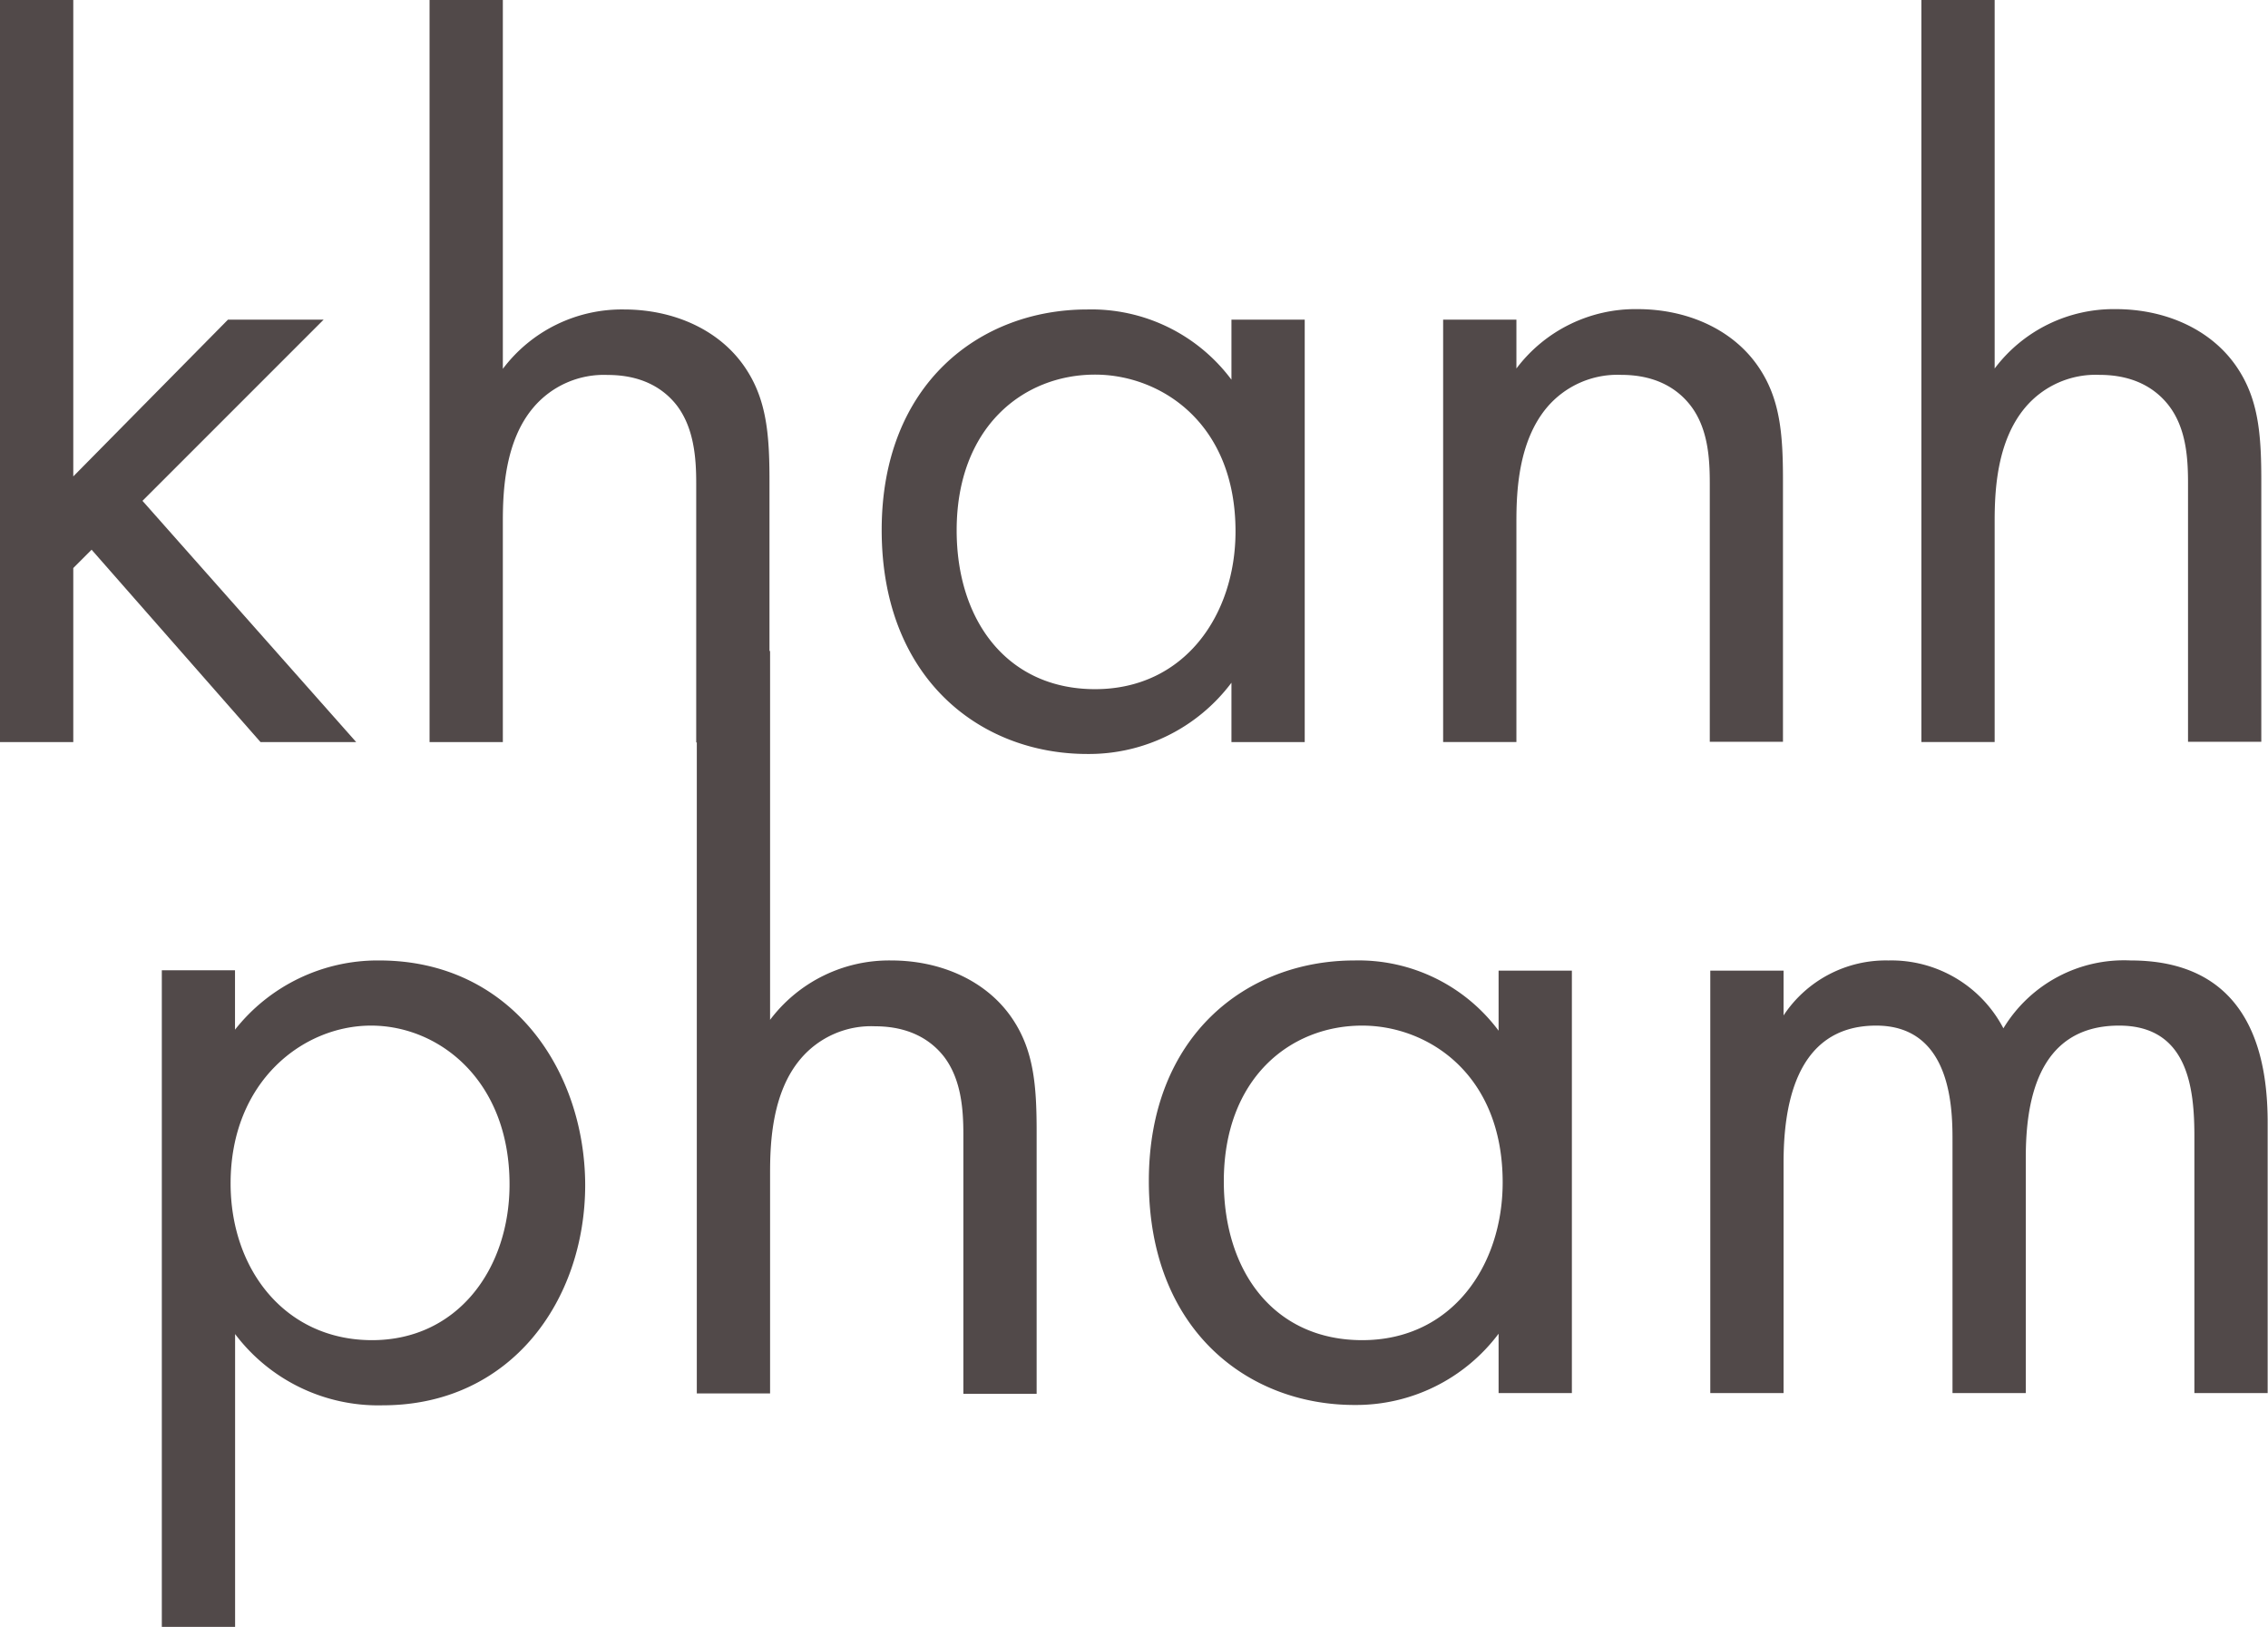 <svg id="Layer_1" data-name="Layer 1" xmlns="http://www.w3.org/2000/svg" viewBox="0 0 267.42 191.82"><defs><style>.cls-1{fill:#261c1c;opacity:0.8;}</style></defs><path class="cls-1" d="M121.56,154.09v56.16l18.24-18.48h11.28l-21.36,21.36,25.2,28.44H143.64l-19.92-22.68-2.16,2.16v20.52h-8.64V154.09Z" transform="translate(-112.92 -154.09)"/><path class="cls-1" d="M258.12,191.77h8.64v49.8h-8.64v-7a21,21,0,0,1-17,8.4c-12.6,0-24.24-8.88-24.24-26.4,0-17.16,11.52-26,24.24-26a20.6,20.6,0,0,1,17,8.28Zm-32.4,24.84c0,10.68,6,18.72,16.32,18.72,10.56,0,16.56-8.76,16.56-18.6,0-12.84-8.88-18.48-16.56-18.48C233.52,198.25,225.72,204.49,225.72,216.61Z" transform="translate(-112.92 -154.09)"/><path class="cls-1" d="M283.08,191.77h8.64v5.76a17.57,17.57,0,0,1,14.28-7c5.88,0,11.28,2.4,14.28,6.84,2.52,3.72,2.87,7.8,2.87,13.32v30.84h-8.63V211c0-3-.24-6.48-2.28-9.12-1.68-2.16-4.32-3.6-8.16-3.6a10.89,10.89,0,0,0-8.76,3.84c-3.36,4-3.6,9.84-3.6,13.44v26h-8.64Z" transform="translate(-112.92 -154.09)"/><path class="cls-1" d="M339.47,154.09h8.64v43.44a17.57,17.57,0,0,1,14.28-7c5.88,0,11.28,2.4,14.28,6.84,2.52,3.72,2.88,7.8,2.88,13.32v30.84h-8.64V211c0-3-.24-6.48-2.28-9.12-1.68-2.16-4.32-3.6-8.16-3.6a10.86,10.86,0,0,0-8.75,3.84c-3.37,4-3.61,9.84-3.61,13.44v26h-8.64Z" transform="translate(-112.92 -154.09)"/><path class="cls-1" d="M157.63,267.31a21.42,21.42,0,0,0-17,8.16v-7H132v77.4h8.64V311.35a21.14,21.14,0,0,0,17.4,8.4c15.12,0,23.88-12.36,23.88-26C181.87,280.27,173.23,267.31,157.63,267.31Zm-.84,44.76c-10.2,0-16.68-8.28-16.68-18.48,0-12,8.52-18.6,16.56-18.6S173,281.47,173,293.71C173,303.67,166.87,312.07,156.79,312.07Z" transform="translate(-112.92 -154.09)"/><path class="cls-1" d="M218,267.31a17.57,17.57,0,0,0-14.28,7V230.83h-.07v-20.1c0-5.52-.36-9.6-2.88-13.32-3-4.44-8.4-6.84-14.28-6.84a17.57,17.57,0,0,0-14.28,7V154.09h-8.64v87.48h8.64v-26c0-3.6.24-9.48,3.6-13.44a10.89,10.89,0,0,1,8.76-3.84c3.84,0,6.48,1.44,8.16,3.6,2,2.64,2.28,6.12,2.28,9.12v30.6h.07v76.74h8.64v-26c0-3.6.24-9.48,3.6-13.44a10.89,10.89,0,0,1,8.76-3.84c3.84,0,6.48,1.44,8.16,3.6,2,2.64,2.27,6.12,2.27,9.12v30.6h8.64V287.47c0-5.52-.36-9.6-2.88-13.32C229.27,269.71,223.87,267.31,218,267.31Z" transform="translate(-112.92 -154.09)"/><path class="cls-1" d="M289.62,275.59a20.6,20.6,0,0,0-17-8.28c-12.72,0-24.24,8.88-24.24,26,0,17.52,11.64,26.4,24.24,26.4a21,21,0,0,0,17-8.4v7h8.64v-49.8h-8.64Zm-16.08,36.48c-10.32,0-16.32-8-16.32-18.72,0-12.12,7.8-18.36,16.32-18.36,7.68,0,16.56,5.64,16.56,18.48C290.1,303.31,284.1,312.07,273.54,312.07Z" transform="translate(-112.92 -154.09)"/><path class="cls-1" d="M364.14,267.31a16.62,16.62,0,0,0-15,8,14.91,14.91,0,0,0-13.56-8,14.46,14.46,0,0,0-12.36,6.48v-5.28h-8.64v49.8h8.64V291.19c0-6,1.08-16.2,10.92-16.2,9.12,0,9,10.32,9,13.8v29.52h8.64V290.59c0-6,1.08-15.6,11-15.6,8.16,0,8.88,7.44,8.88,13.08v30.24h8.64V286.75C380.34,279.67,378.9,267.31,364.14,267.31Z" transform="translate(-112.92 -154.09)"/></svg>